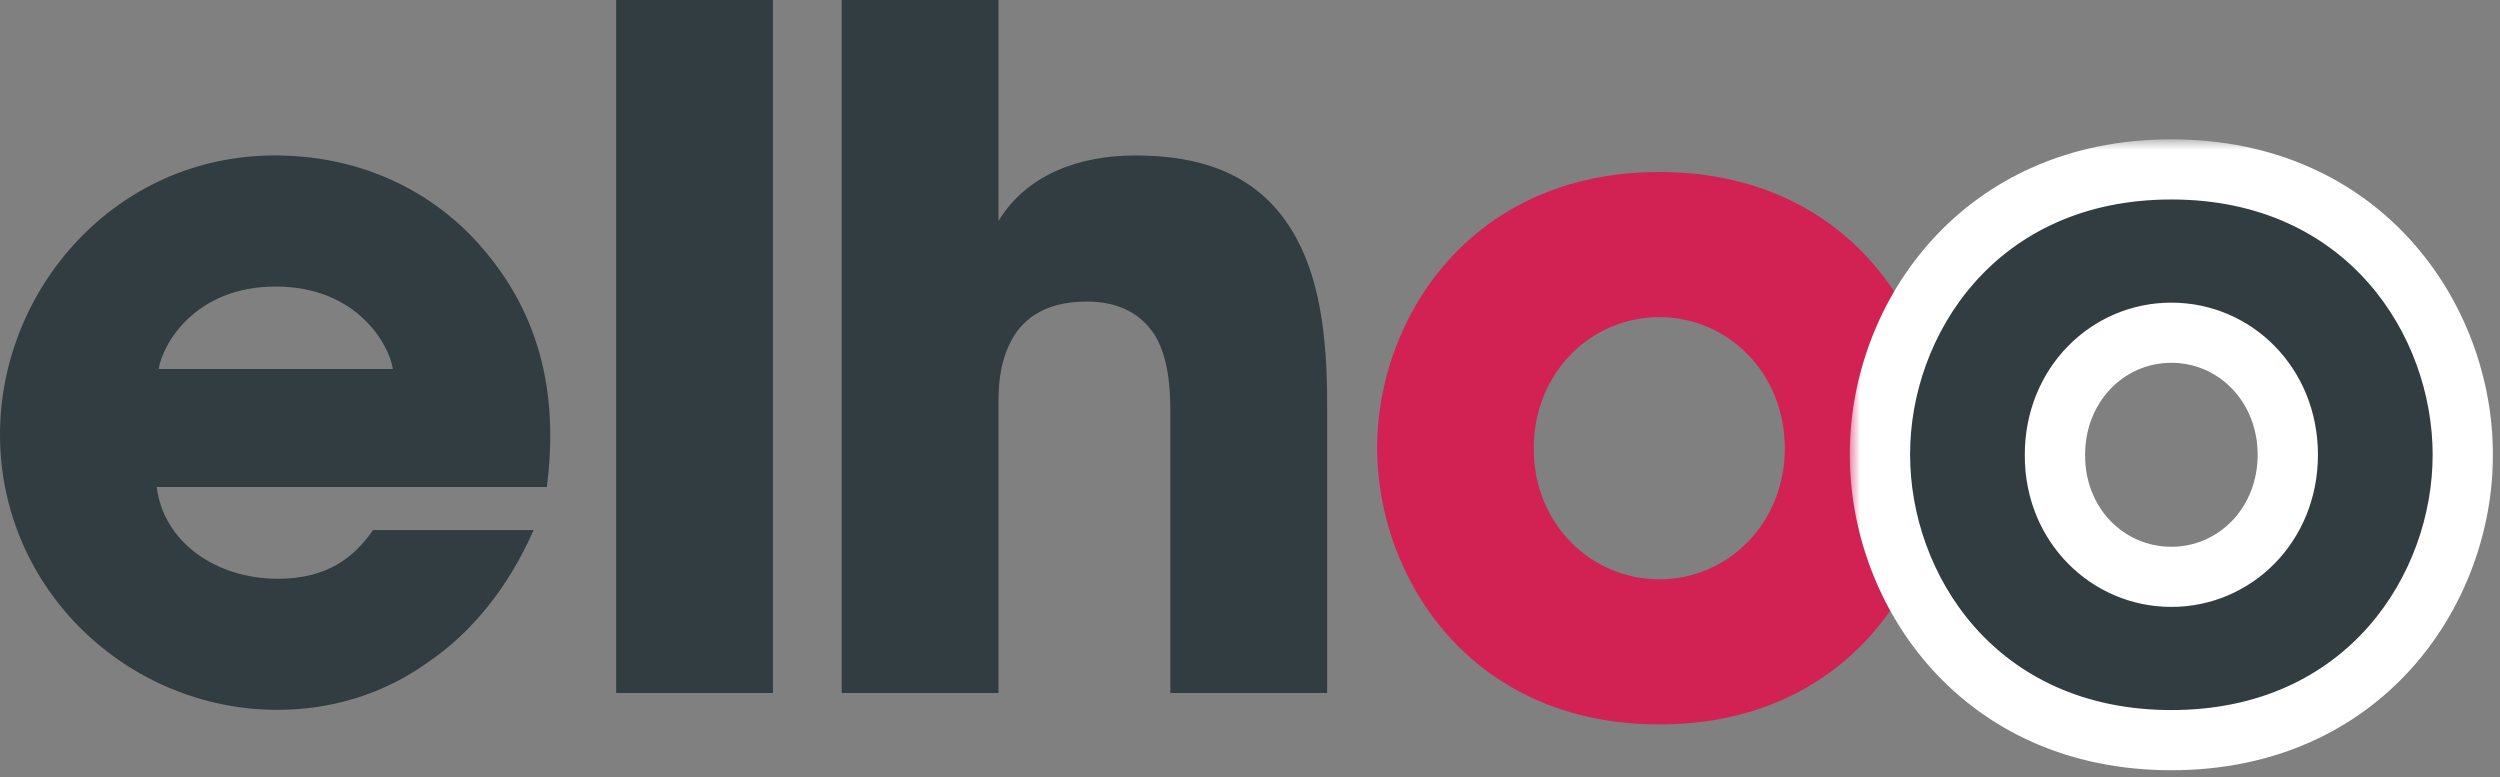 <svg width="119" height="37" viewBox="0 0 119 37" fill="none" xmlns="http://www.w3.org/2000/svg">
<rect x="0" y="0" width="119" height="37" fill="#808080" stroke="none"/>
<path fill-rule="evenodd" clip-rule="evenodd" d="M29.329 -3.8147e-05H36.792V32.987H29.329V-3.8147e-05ZM7.463 23.18C7.777 25.81 10.295 27.549 13.217 27.549C15.6 27.549 16.858 26.523 17.758 25.23H25.4C24.186 27.994 22.433 30.134 20.32 31.56C18.252 33.032 15.779 33.789 13.217 33.789C6.069 33.789 0 28.039 0 20.684C0 13.774 5.485 7.4 13.082 7.4C16.903 7.4 20.185 8.871 22.523 11.323C25.67 14.666 26.614 18.633 26.029 23.18H7.463ZM18.702 17.563C18.522 16.404 16.993 13.64 13.127 13.64C9.261 13.64 7.732 16.404 7.553 17.563H18.702ZM47.528 -3.8147e-05H40.065V32.987H47.528V19.257C47.528 18.633 47.528 17.43 48.067 16.36C48.562 15.29 49.64 14.354 51.709 14.354C53.327 14.354 54.316 14.978 54.945 15.914C55.53 16.85 55.709 18.143 55.709 19.525V32.987H63.172V19.168C63.172 16.003 62.812 13.061 61.464 10.921C60.115 8.737 57.868 7.4 54.046 7.4C51.394 7.4 48.876 8.291 47.528 10.52V7.4V-3.8147e-05Z" fill="#323D41"/>
<path fill-rule="evenodd" clip-rule="evenodd" d="M65.551 21.29C65.551 15.274 69.909 8.187 78.983 8.187C88.057 8.187 92.415 15.274 92.415 21.335C92.415 27.396 88.057 34.483 78.983 34.483C69.909 34.483 65.551 27.396 65.551 21.335V21.29ZM73.008 21.38C73.008 24.945 75.748 27.575 78.983 27.575C82.217 27.575 84.957 24.945 84.957 21.335C84.957 17.725 82.217 15.095 78.983 15.095C75.748 15.095 73.008 17.725 73.008 21.335V21.38Z" fill="#D22254"/>
<mask id="path-3-outside-1" maskUnits="userSpaceOnUse" x="88.051" y="6.632" width="31" height="31" fill="black">
<rect fill="white" x="88.051" y="6.632" width="31" height="31"/>
<path fill-rule="evenodd" clip-rule="evenodd" d="M103.357 35.231C94.347 35.231 89.486 28.233 89.486 21.647V21.603C89.486 15.039 94.347 8.064 103.357 8.064C112.367 8.064 117.229 15.062 117.229 21.647C117.229 28.233 112.367 35.231 103.357 35.231ZM103.357 15.837C100.25 15.837 97.815 18.389 97.815 21.647V21.692C97.815 24.925 100.25 27.457 103.357 27.457C106.465 27.457 108.899 24.905 108.899 21.647C108.899 18.389 106.465 15.837 103.357 15.837ZM103.357 8.495C112.435 8.495 116.794 15.584 116.794 21.647C116.794 27.711 112.435 34.799 103.357 34.799C94.28 34.799 89.921 27.711 89.921 21.647V21.603C89.921 15.584 94.28 8.495 103.357 8.495ZM103.357 27.889C106.593 27.889 109.334 25.259 109.334 21.647C109.334 18.036 106.593 15.406 103.357 15.406C100.122 15.406 97.38 18.036 97.38 21.647V21.692C97.38 25.259 100.122 27.889 103.357 27.889ZM103.357 7.632C94.065 7.632 89.051 14.83 89.051 21.603V21.647C89.051 28.442 94.065 35.663 103.357 35.663C112.65 35.663 117.664 28.442 117.664 21.647C117.664 14.853 112.65 7.632 103.357 7.632ZM103.357 27.026C100.494 27.026 98.251 24.683 98.251 21.692V21.647C98.251 18.631 100.494 16.269 103.357 16.269C106.221 16.269 108.464 18.631 108.464 21.647C108.464 24.663 106.221 27.026 103.357 27.026Z"/>
</mask>
<path fill-rule="evenodd" clip-rule="evenodd" d="M103.357 35.231C94.347 35.231 89.486 28.233 89.486 21.647V21.603C89.486 15.039 94.347 8.064 103.357 8.064C112.367 8.064 117.229 15.062 117.229 21.647C117.229 28.233 112.367 35.231 103.357 35.231ZM103.357 15.837C100.25 15.837 97.815 18.389 97.815 21.647V21.692C97.815 24.925 100.25 27.457 103.357 27.457C106.465 27.457 108.899 24.905 108.899 21.647C108.899 18.389 106.465 15.837 103.357 15.837ZM103.357 8.495C112.435 8.495 116.794 15.584 116.794 21.647C116.794 27.711 112.435 34.799 103.357 34.799C94.28 34.799 89.921 27.711 89.921 21.647V21.603C89.921 15.584 94.28 8.495 103.357 8.495ZM103.357 27.889C106.593 27.889 109.334 25.259 109.334 21.647C109.334 18.036 106.593 15.406 103.357 15.406C100.122 15.406 97.38 18.036 97.38 21.647V21.692C97.38 25.259 100.122 27.889 103.357 27.889ZM103.357 7.632C94.065 7.632 89.051 14.83 89.051 21.603V21.647C89.051 28.442 94.065 35.663 103.357 35.663C112.65 35.663 117.664 28.442 117.664 21.647C117.664 14.853 112.65 7.632 103.357 7.632ZM103.357 27.026C100.494 27.026 98.251 24.683 98.251 21.692V21.647C98.251 18.631 100.494 16.269 103.357 16.269C106.221 16.269 108.464 18.631 108.464 21.647C108.464 24.663 106.221 27.026 103.357 27.026Z" fill="#323D41"/>
<path d="M103.357 34.231C94.986 34.231 90.486 27.771 90.486 21.647H88.486C88.486 28.694 93.709 36.231 103.357 36.231V34.231ZM90.486 21.647V21.603H88.486V21.647H90.486ZM90.486 21.603C90.486 15.504 94.983 9.064 103.357 9.064V7.064C93.712 7.064 88.486 14.575 88.486 21.603H90.486ZM103.357 9.064C111.728 9.064 116.229 15.524 116.229 21.647H118.229C118.229 14.601 113.006 7.064 103.357 7.064V9.064ZM116.229 21.647C116.229 27.771 111.728 34.231 103.357 34.231V36.231C113.006 36.231 118.229 28.694 118.229 21.647H116.229ZM103.357 14.837C99.653 14.837 96.815 17.882 96.815 21.647H98.815C98.815 18.896 100.846 16.837 103.357 16.837V14.837ZM96.815 21.647V21.692H98.815V21.647H96.815ZM96.815 21.692C96.815 25.44 99.66 28.457 103.357 28.457V26.457C100.839 26.457 98.815 24.41 98.815 21.692H96.815ZM103.357 28.457C107.061 28.457 109.899 25.413 109.899 21.647H107.899C107.899 24.398 105.869 26.457 103.357 26.457V28.457ZM109.899 21.647C109.899 17.882 107.061 14.837 103.357 14.837V16.837C105.869 16.837 107.899 18.896 107.899 21.647H109.899ZM103.357 9.495C111.765 9.495 115.794 16.011 115.794 21.647H117.794C117.794 15.156 113.104 7.495 103.357 7.495V9.495ZM115.794 21.647C115.794 27.283 111.765 33.799 103.357 33.799V35.799C113.104 35.799 117.794 28.138 117.794 21.647H115.794ZM103.357 33.799C94.949 33.799 90.921 27.283 90.921 21.647H88.921C88.921 28.138 93.611 35.799 103.357 35.799V33.799ZM90.921 21.647V21.603H88.921V21.647H90.921ZM90.921 21.603C90.921 16.014 94.947 9.495 103.357 9.495V7.495C93.612 7.495 88.921 15.154 88.921 21.603H90.921ZM103.357 28.889C107.162 28.889 110.334 25.794 110.334 21.647H108.334C108.334 24.723 106.024 26.889 103.357 26.889V28.889ZM110.334 21.647C110.334 17.5 107.162 14.406 103.357 14.406V16.406C106.024 16.406 108.334 18.572 108.334 21.647H110.334ZM103.357 14.406C99.553 14.406 96.38 17.5 96.38 21.647H98.38C98.38 18.572 100.69 16.406 103.357 16.406V14.406ZM96.38 21.647V21.692H98.38V21.647H96.38ZM96.38 21.692C96.38 25.799 99.558 28.889 103.357 28.889V26.889C100.686 26.889 98.38 24.718 98.38 21.692H96.38ZM103.357 6.632C93.428 6.632 88.051 14.366 88.051 21.603H90.051C90.051 15.294 94.701 8.632 103.357 8.632V6.632ZM88.051 21.603V21.647H90.051V21.603H88.051ZM88.051 21.647C88.051 28.903 93.426 36.663 103.357 36.663V34.663C94.704 34.663 90.051 27.98 90.051 21.647H88.051ZM103.357 36.663C113.289 36.663 118.664 28.903 118.664 21.647H116.664C116.664 27.98 112.01 34.663 103.357 34.663V36.663ZM118.664 21.647C118.664 14.392 113.289 6.632 103.357 6.632V8.632C112.01 8.632 116.664 15.314 116.664 21.647H118.664ZM103.357 26.026C101.086 26.026 99.251 24.172 99.251 21.692H97.251C97.251 25.194 99.901 28.026 103.357 28.026V26.026ZM99.251 21.692V21.647H97.251V21.692H99.251ZM99.251 21.647C99.251 19.134 101.094 17.269 103.357 17.269V15.269C99.893 15.269 97.251 18.128 97.251 21.647H99.251ZM103.357 17.269C105.62 17.269 107.464 19.134 107.464 21.647H109.464C109.464 18.128 106.821 15.269 103.357 15.269V17.269ZM107.464 21.647C107.464 24.16 105.62 26.026 103.357 26.026V28.026C106.821 28.026 109.464 25.166 109.464 21.647H107.464Z" fill="white" mask="url(#path-3-outside-1)"/>
</svg>
